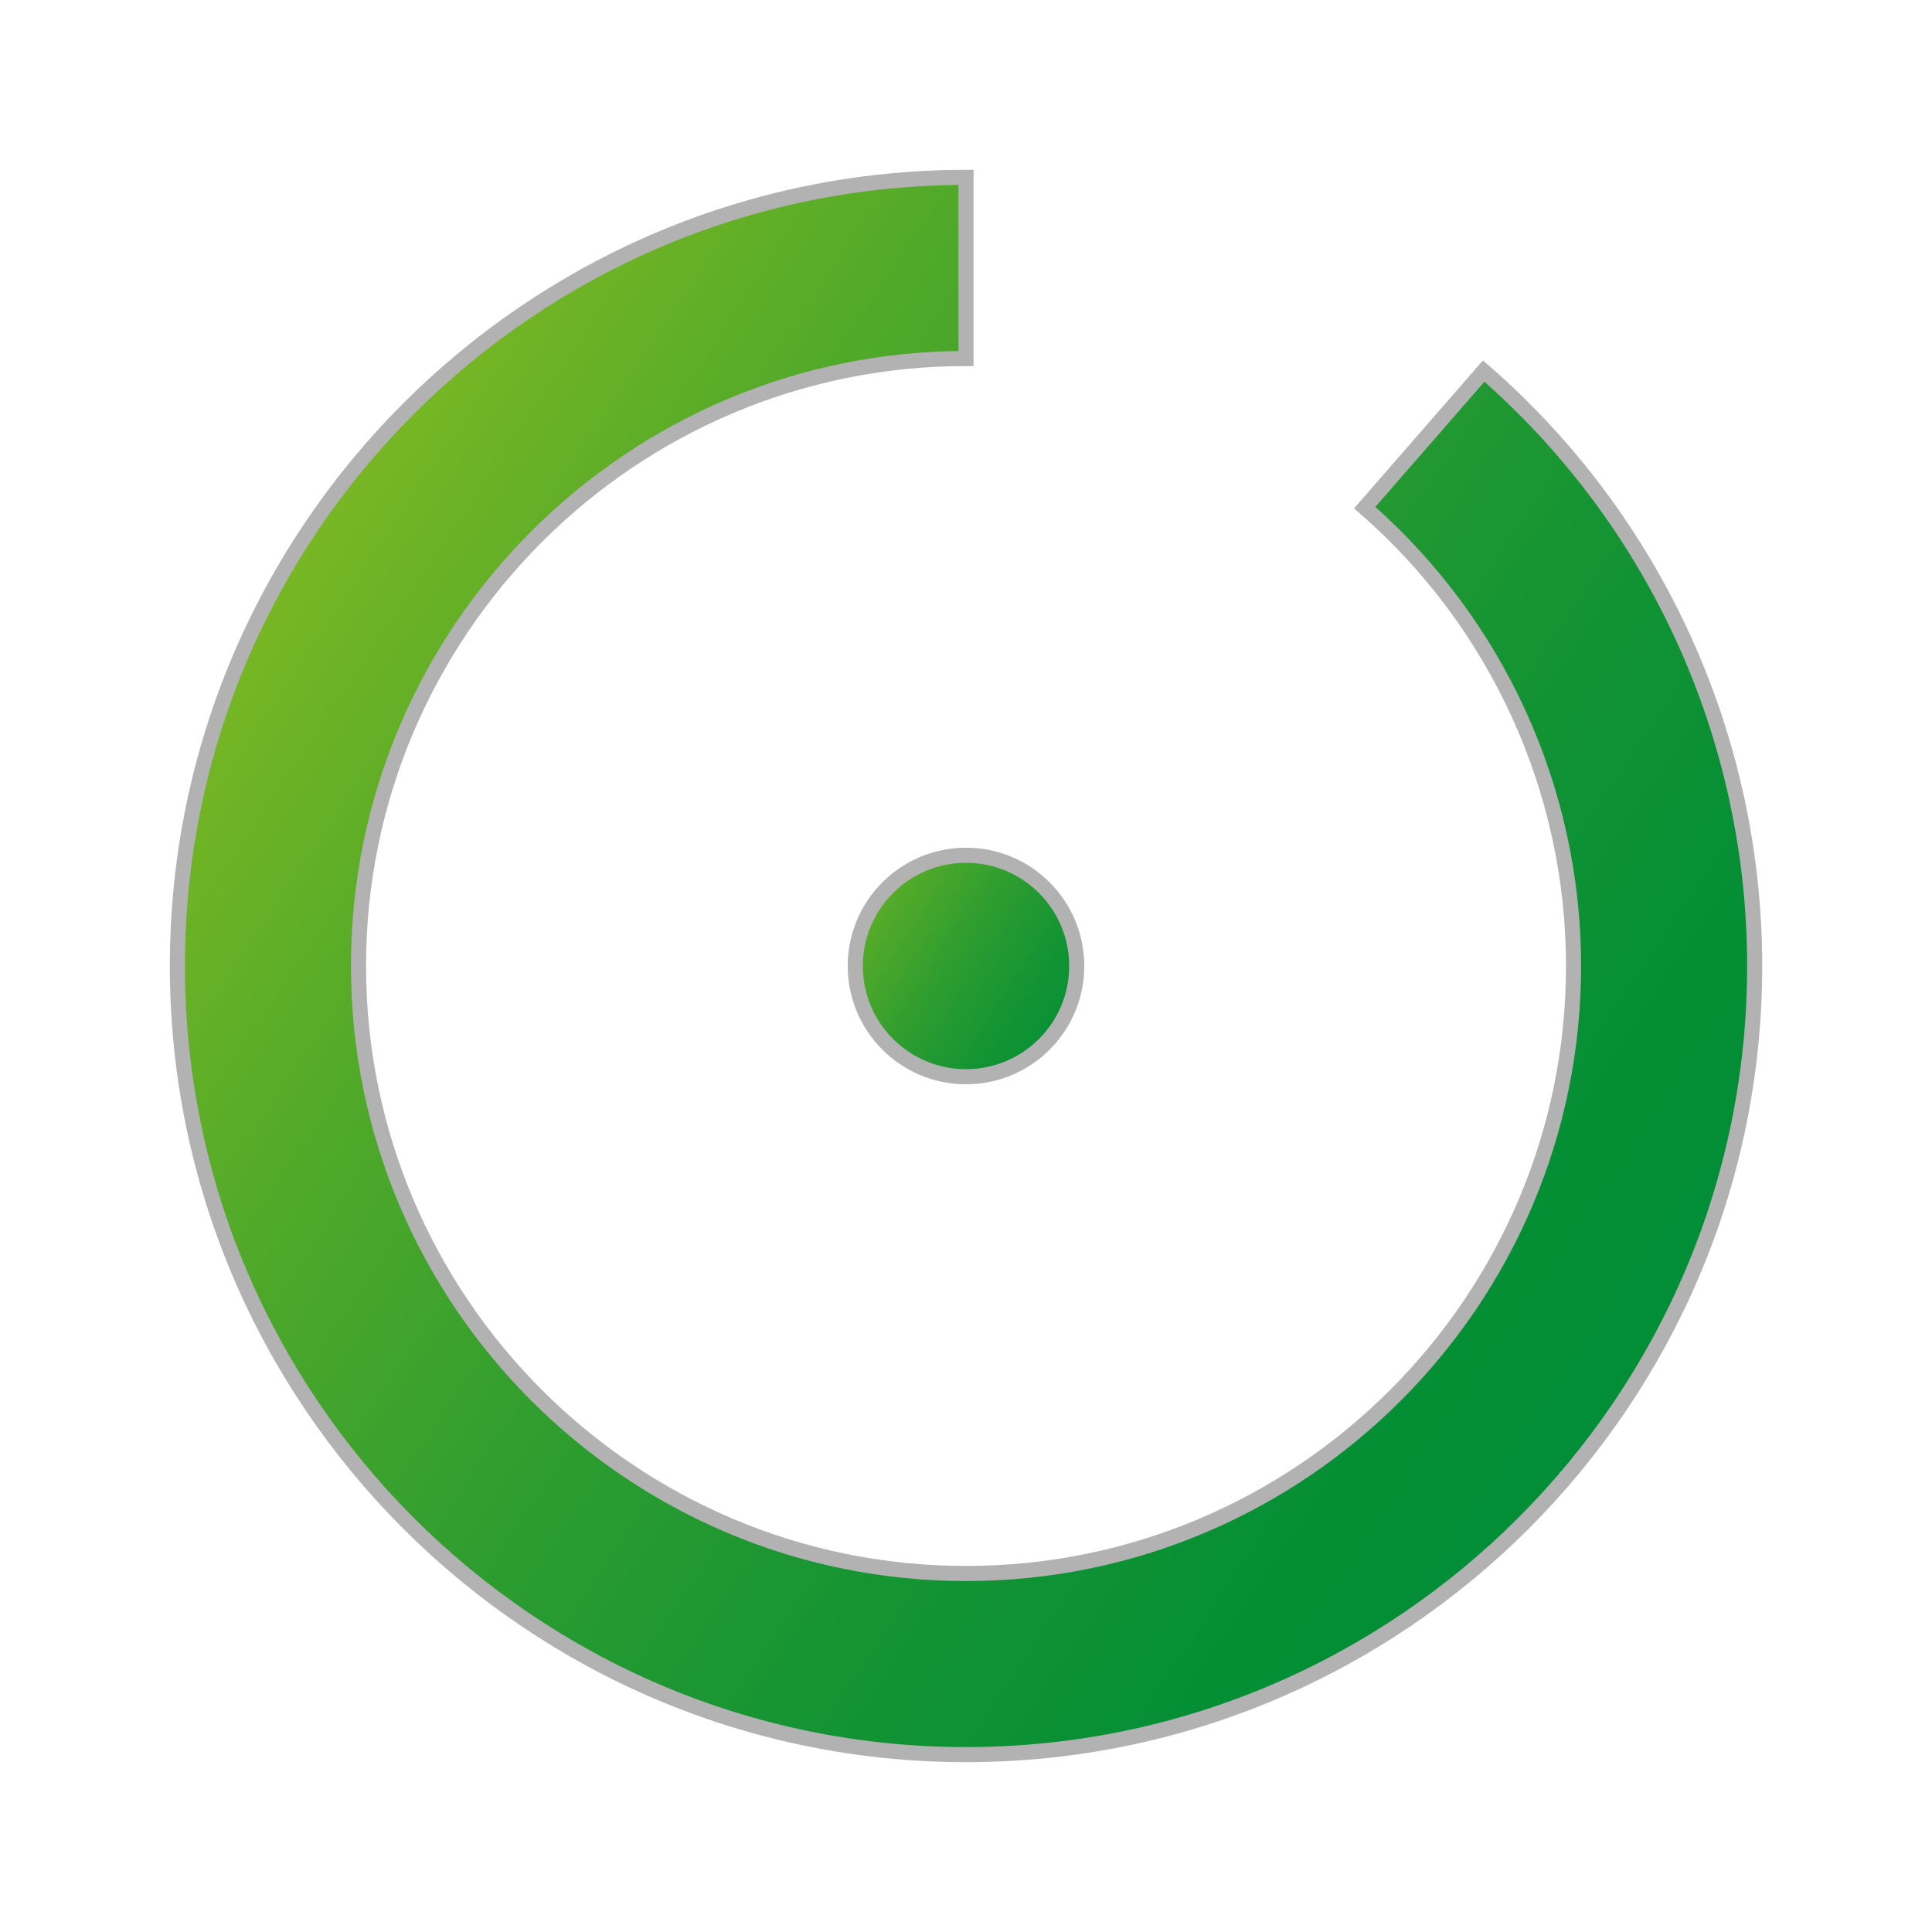 <?xml version="1.0" encoding="utf-8"?>
<!-- Generator: Adobe Illustrator 15.0.0, SVG Export Plug-In . SVG Version: 6.00 Build 0)  -->
<!DOCTYPE svg PUBLIC "-//W3C//DTD SVG 1.1//EN" "http://www.w3.org/Graphics/SVG/1.1/DTD/svg11.dtd">
<svg version="1.1" id="Layer_1" xmlns="http://www.w3.org/2000/svg" xmlns:xlink="http://www.w3.org/1999/xlink" x="0px" y="0px"
	 width="32px" height="32px" viewBox="0 0 32 32" enable-background="new 0 0 32 32" xml:space="preserve">
<linearGradient id="SVGID_1_" gradientUnits="userSpaceOnUse" x1="1.96" y1="6.63" x2="32.25" y2="26.972">
	<stop  offset="0" style="stop-color:#95C11F"/>
	<stop  offset="0.071" style="stop-color:#81BA22"/>
	<stop  offset="0.252" style="stop-color:#53AA29"/>
	<stop  offset="0.426" style="stop-color:#2F9D2F"/>
	<stop  offset="0.588" style="stop-color:#159433"/>
	<stop  offset="0.733" style="stop-color:#058F35"/>
	<stop  offset="0.848" style="stop-color:#008D36"/>
</linearGradient>
<path fill="url(#SVGID_1_)" stroke="#B2B2B2" stroke-width="0.25" stroke-miterlimit="10" d="M16,29.062
	C8.797,29.062,2.938,23.202,2.938,16C2.938,8.797,8.797,2.938,16,2.938v3C10.452,5.938,5.938,10.451,5.938,16
	c0,5.548,4.514,10.062,10.062,10.062c5.549,0,10.063-4.514,10.063-10.062c0-2.911-1.262-5.678-3.459-7.592l1.971-2.262
	c2.852,2.482,4.488,6.074,4.488,9.854C29.062,23.202,23.203,29.062,16,29.062z"/>
<linearGradient id="SVGID_2_" gradientUnits="userSpaceOnUse" x1="13.05" y1="14.101" x2="19.46" y2="18.227">
	<stop  offset="0" style="stop-color:#95C11F"/>
	<stop  offset="0.071" style="stop-color:#81BA22"/>
	<stop  offset="0.252" style="stop-color:#53AA29"/>
	<stop  offset="0.426" style="stop-color:#2F9D2F"/>
	<stop  offset="0.588" style="stop-color:#159433"/>
	<stop  offset="0.733" style="stop-color:#058F35"/>
	<stop  offset="0.848" style="stop-color:#008D36"/>
</linearGradient>
<circle fill="url(#SVGID_2_)" stroke="#B2B2B2" stroke-width="0.25" stroke-miterlimit="10" cx="16" cy="16" r="1.834"/>
</svg>
